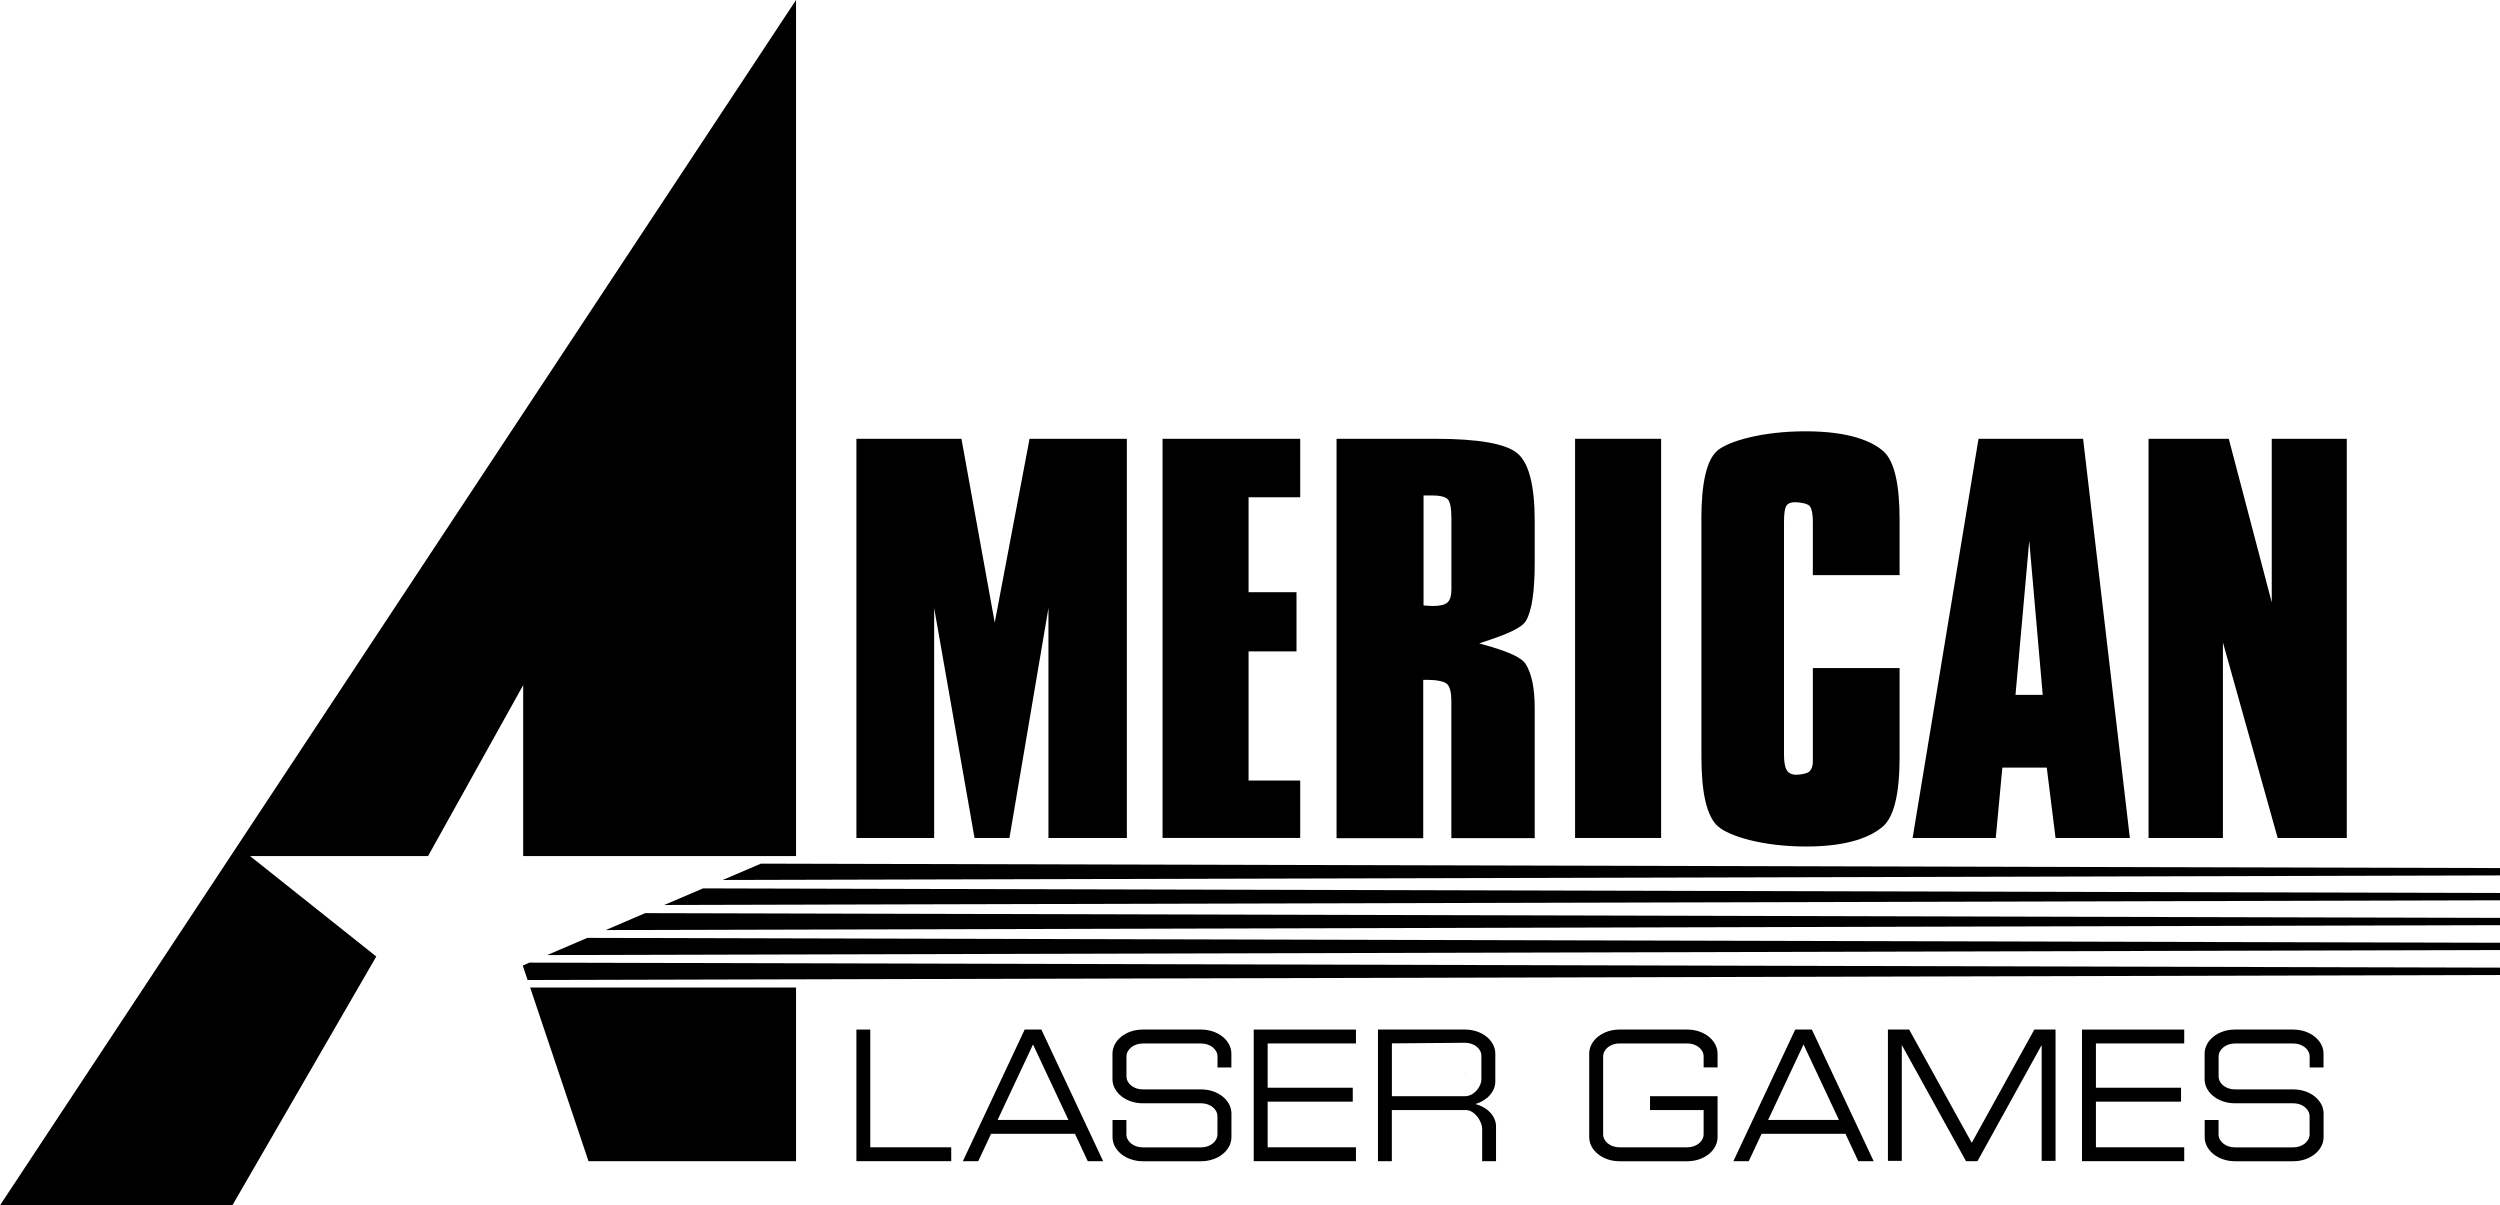 <?xml version="1.0" encoding="utf-8"?>
<!-- Generator: Adobe Illustrator 25.0.0, SVG Export Plug-In . SVG Version: 6.00 Build 0)  -->
<svg version="1.1" id="Layer_1" xmlns="http://www.w3.org/2000/svg" xmlns:xlink="http://www.w3.org/1999/xlink" x="0px" y="0px"
	 viewBox="0 0 3839 1850.9" style="enable-background:new 0 0 3839 1850.9;" xml:space="preserve">
<style type="text/css">
	.st0{fill:url(#SVGID_1_);}
	.st1{fill:url(#SVGID_2_);}
	.st2{fill:url(#SVGID_3_);}
	.st3{fill:url(#SVGID_4_);}
	.st4{fill:url(#SVGID_5_);}
	.st5{fill:url(#SVGID_6_);}
	.st6{fill:url(#SVGID_7_);}
	.st7{fill:url(#SVGID_8_);}
	.st8{fill:url(#SVGID_9_);}
	.st9{fill:url(#SVGID_10_);}
	.st10{fill:url(#SVGID_11_);}
	.st11{fill:url(#SVGID_12_);}
	.st12{fill:url(#SVGID_13_);}
	.st13{fill:url(#SVGID_14_);}
	.st14{fill:url(#SVGID_15_);}
	.st15{fill:url(#SVGID_16_);}
	.st16{fill:url(#SVGID_17_);}
	.st17{fill:url(#SVGID_18_);}
	.st18{fill:url(#SVGID_19_);}
	.st19{fill:url(#SVGID_20_);}
	.st20{fill:url(#SVGID_21_);}
	.st21{fill:url(#SVGID_22_);}
	.st22{fill:url(#SVGID_23_);}
	.st23{fill:url(#SVGID_24_);}
	.st24{fill:url(#SVGID_25_);}
	.st25{fill:#FFFFFF;}
	.st26{fill:url(#SVGID_26_);}
	.st27{fill:url(#SVGID_27_);}
	.st28{fill:url(#SVGID_28_);}
	.st29{fill:url(#SVGID_29_);}
	.st30{fill:url(#SVGID_30_);}
	.st31{fill:url(#SVGID_31_);}
	.st32{fill:url(#SVGID_32_);}
	.st33{fill:url(#SVGID_33_);}
	.st34{fill:url(#SVGID_34_);}
	.st35{fill:url(#SVGID_35_);}
	.st36{fill:url(#SVGID_36_);}
	.st37{fill:url(#SVGID_37_);}
	.st38{fill:url(#SVGID_38_);}
	.st39{fill:url(#SVGID_39_);}
	.st40{fill:url(#SVGID_40_);}
	.st41{fill:url(#SVGID_41_);}
	.st42{fill:url(#SVGID_42_);}
	.st43{fill:url(#SVGID_43_);}
	.st44{fill:url(#SVGID_44_);}
	.st45{fill:url(#SVGID_45_);}
	.st46{fill:url(#SVGID_46_);}
	.st47{fill:url(#SVGID_47_);}
	.st48{fill:url(#SVGID_48_);}
	.st49{fill:url(#SVGID_49_);}
	.st50{fill:url(#SVGID_50_);}
</style>
<g>
	<g>
		<g>
			<polygon points="577.8,1468.8 384,1314.6 657.3,1314.6 803.4,1052.1 803.4,1314.6 1222.4,1314.6 1222.4,0 0,1850.9 356.8,1850.9 
							"/>
			<polygon points="814.1,1516.5 903.7,1783.1 1222.4,1783.1 1222.4,1516.5 			"/>
			<g>
				<polygon points="3839,1344.3 3839,1333 1168.4,1326.2 1109.9,1351.3 				"/>
				<polygon points="3839,1382.5 3839,1371.3 1079.6,1364.2 1020,1389.7 				"/>
				<polygon points="3839,1420.7 3839,1409.5 990.8,1402.2 930.1,1428.2 				"/>
				<polygon points="3839,1458.9 3839,1447.7 901.9,1440.2 840.2,1466.6 				"/>
				<polygon points="810.2,1504.9 3839,1497.2 3839,1485.9 813.1,1478.2 802.7,1482.7 				"/>
			</g>
		</g>
	</g>
	<g>
		<path d="M1434.5,933.7v353.1h-119.4v-613h161.3l51.1,282.3l53.5-282.3h149.4v613H1610V933.7l-59.9,353.1h-53.6L1434.5,933.7z"/>
		<path d="M1785.2,1286.8v-613h211.4v89.8h-79.3v145.8h73.6v90.9h-73.6v198.3h79.3v88.1H1785.2z"/>
		<path d="M2052.4,1286.8v-613h151.4c65.8,0,107.7,7.3,125.8,21.9c18.1,14.6,27.1,49.4,27.1,104.6V864c0,44.5-4.5,74.3-13.4,89.3
			c-8.9,15-48.4,26.6-71.8,34.7c22.6,6.4,61.9,16.9,71.2,31.5c9.3,14.6,14,37.2,14,67.9v199.6h-128v-210.6c0-12.8-2.1-21.4-6.3-25.8
			s-17.4-6.6-29.1-6.6h-7.8v243.1H2052.4z M2228.8,887v-90.4c0-16.4-2-26.4-5.9-30.2c-3.9-3.7-11.9-5.6-23.9-5.6h-13v169
			c1.7,0,4,0.1,7.1,0.4c3.1,0.3,5.3,0.4,6.7,0.4c11.2,0,18.8-1.8,22.9-5.4c4-3.6,6.1-10.4,6.1-20.4V887z"/>
		<path d="M2418.7,1286.8v-613h132.1v613H2418.7z"/>
		<path d="M2612.6,797.7c0-57.1,8.4-92.6,25.3-106.3c16.9-13.8,67.4-29.1,134.6-29.1c68.7,0,102.9,15.9,119.6,30.6
			c16.6,14.8,24.9,49.7,24.9,104.9v85.4h-133.2v-81.7c0-11.8-1.5-19.8-4.5-24c-3-4.2-14.9-6.3-23.1-6.3c-6.2,0-10.6,1.8-13,5.5
			c-2.5,3.7-3.7,12-3.7,24.8v357.3c0,11.3,1.4,19.3,4.3,23.9c2.9,4.7,7.8,7,14.7,7c6,0,17-1.8,20.3-5.3c3.4-3.6,5-8.5,5-14.9v-10.7
			v-132.9h133.2v136.6c0,56.5-8.6,92-25.7,106.7c-17.1,14.7-50.6,30.7-117.8,30.7c-68,0-119-16.2-135.7-31.2
			c-16.7-15-25.1-50.4-25.1-106.1V797.7z"/>
		<path d="M2937,1286.8l101.2-613h160.6l71.8,613h-114.1l-13.5-108.1h-68.2l-10.1,108.1H2937z M3095,1067h41.8l-20.7-236.6
			L3095,1067z"/>
		<path d="M3299.3,1286.8v-613h123.2l66,251.3V673.8h115.2v613h-106.1l-84.1-300.4v300.4H3299.3z"/>
	</g>
	<g>
		<polygon points="1336.4,1761.8 1336.4,1581 1315.1,1581 1315.1,1783.1 1460.7,1783.1 1460.7,1761.8 		"/>
		<polygon points="2082.2,1602.3 2082.2,1581 1925.2,1581 1925.2,1783.1 2082.2,1783.1 2082.2,1761.8 1946.6,1761.8 1946.6,1691.7 
			2077.3,1691.7 2077.3,1670.3 1946.6,1670.3 1946.6,1602.3 		"/>
		<polygon points="3354.1,1602.3 3354.1,1581 3197.1,1581 3197.1,1783.1 3354.1,1783.1 3354.1,1761.8 3218.5,1761.8 3218.5,1691.7 
			3349.2,1691.7 3349.2,1670.3 3218.5,1670.3 3218.5,1602.3 		"/>
		<g>
			<path d="M2249.8,1648.7c0.3,0,0.6-0.1,0.8-0.1c-2.7-0.1-4.4-0.2-4.4-0.2C2247.4,1648.5,2248.6,1648.7,2249.8,1648.7z"/>
			<path d="M2265.6,1695.3c17.8-5.2,30.6-18.7,30.6-34.7V1618c0-20.4-20.8-37-46.4-37h-133.8v202.1h21.3v-78.5h113.7
				c13.8,0,25,17.8,25,28.8v49.7h21.3v-52.9C2297.5,1713.9,2284,1700.2,2265.6,1695.3z M2249.8,1683.3c-0.9,0-75.1-0.1-112.4,0
				v-81.1c36.1-0.3,106.8-0.9,112.4-0.9c13.8,0,25,8.9,25,20v36.2C2274.9,1668.4,2263.7,1683.3,2249.8,1683.3z"/>
		</g>
		<path d="M1599.1,1581h-25.6l-94.9,202.1h23.6l19.7-42h128.8l19.7,42h23.6L1599.1,1581z M1531.9,1719.8l54.4-115.9l54.4,115.9
			H1531.9z"/>
		<path d="M2782.3,1581h-25.6l-94.9,202.1h23.6l19.7-42h128.8l19.7,42h23.6L2782.3,1581z M2715.1,1719.8l54.4-115.9l54.4,115.9
			H2715.1z"/>
		<path d="M1890.9,1639.1V1618c0-20.4-20.8-37-46.4-37c-2.4,0-6.9,0-6.9,0s-75.8,0-82.9,0c-25.6,0-46.4,16.6-46.4,37v39.2
			c0,20.4,20.8,37,46.4,37c0,0,86.3,0,89.8,0c13.8,0,25,8.9,25,20v27.7c0,11-11.2,20-25,20c0,0-75.9,0-89.8,0c-13.8,0-25-8.9-25-20
			v-22h-21.3v26.3c0,20.4,20.8,37,46.4,37c2,0,6.7,0,6.7,0s75.8,0,83.1,0c25.6,0,46.4-16.6,46.4-37v-36.3c0-20.4-20.8-37-46.4-37
			h-89.8c-13.8,0-25-8.9-25-20v-30.5c0-11,11.2-20,25-20c12.6,0,89.8,0,89.8,0c13.8,0,25,8.9,25,20v16.8H1890.9z"/>
		<path d="M3568,1639.1V1618c0-20.4-20.8-37-46.4-37c-2.4,0-6.9,0-6.9,0s-75.8,0-82.9,0c-25.6,0-46.4,16.6-46.4,37v39.2
			c0,20.4,20.7,37,46.4,37c0,0,86.3,0,89.8,0c13.8,0,25,8.9,25,20v27.7c0,11-11.2,20-25,20c0,0-75.9,0-89.8,0c-13.8,0-25-8.9-25-20
			v-22h-21.3v26.3c0,20.4,20.7,37,46.4,37c2,0,6.7,0,6.7,0s75.8,0,83.1,0c25.6,0,46.4-16.6,46.4-37v-36.3c0-20.4-20.8-37-46.4-37
			h-89.8c-13.8,0-25-8.9-25-20v-30.5c0-11,11.2-20,25-20c12.6,0,89.8,0,89.8,0c13.8,0,25,8.9,25,20v16.8H3568z"/>
		<path d="M2637.5,1639.1V1618c0-20.4-20.8-37-46.4-37h-104.3c-25.6,0-46.4,16.6-46.4,37v128.2c0,20.4,20.8,37,46.4,37h104.3
			c25.6,0,46.4-16.6,46.4-37v-62.9h-103.7v21.3h82.3v37.2c0,11-11.2,20-25,20h-104.3c-13.8,0-25-8.9-25-20v-119.5
			c0-11,11.2-20,25-20h104.3c13.8,0,25,8.9,25,20v16.8H2637.5z"/>
		<polygon points="3123.9,1581 3027.8,1754.9 2931.7,1581 2899.1,1581 2899.1,1782.6 2920.4,1782.6 2920.4,1604.7 3019,1783.1 
			3036.6,1783.1 3135.2,1604.7 3135.2,1782.6 3156.5,1782.6 3156.5,1581 		"/>
	</g>
</g>
</svg>
